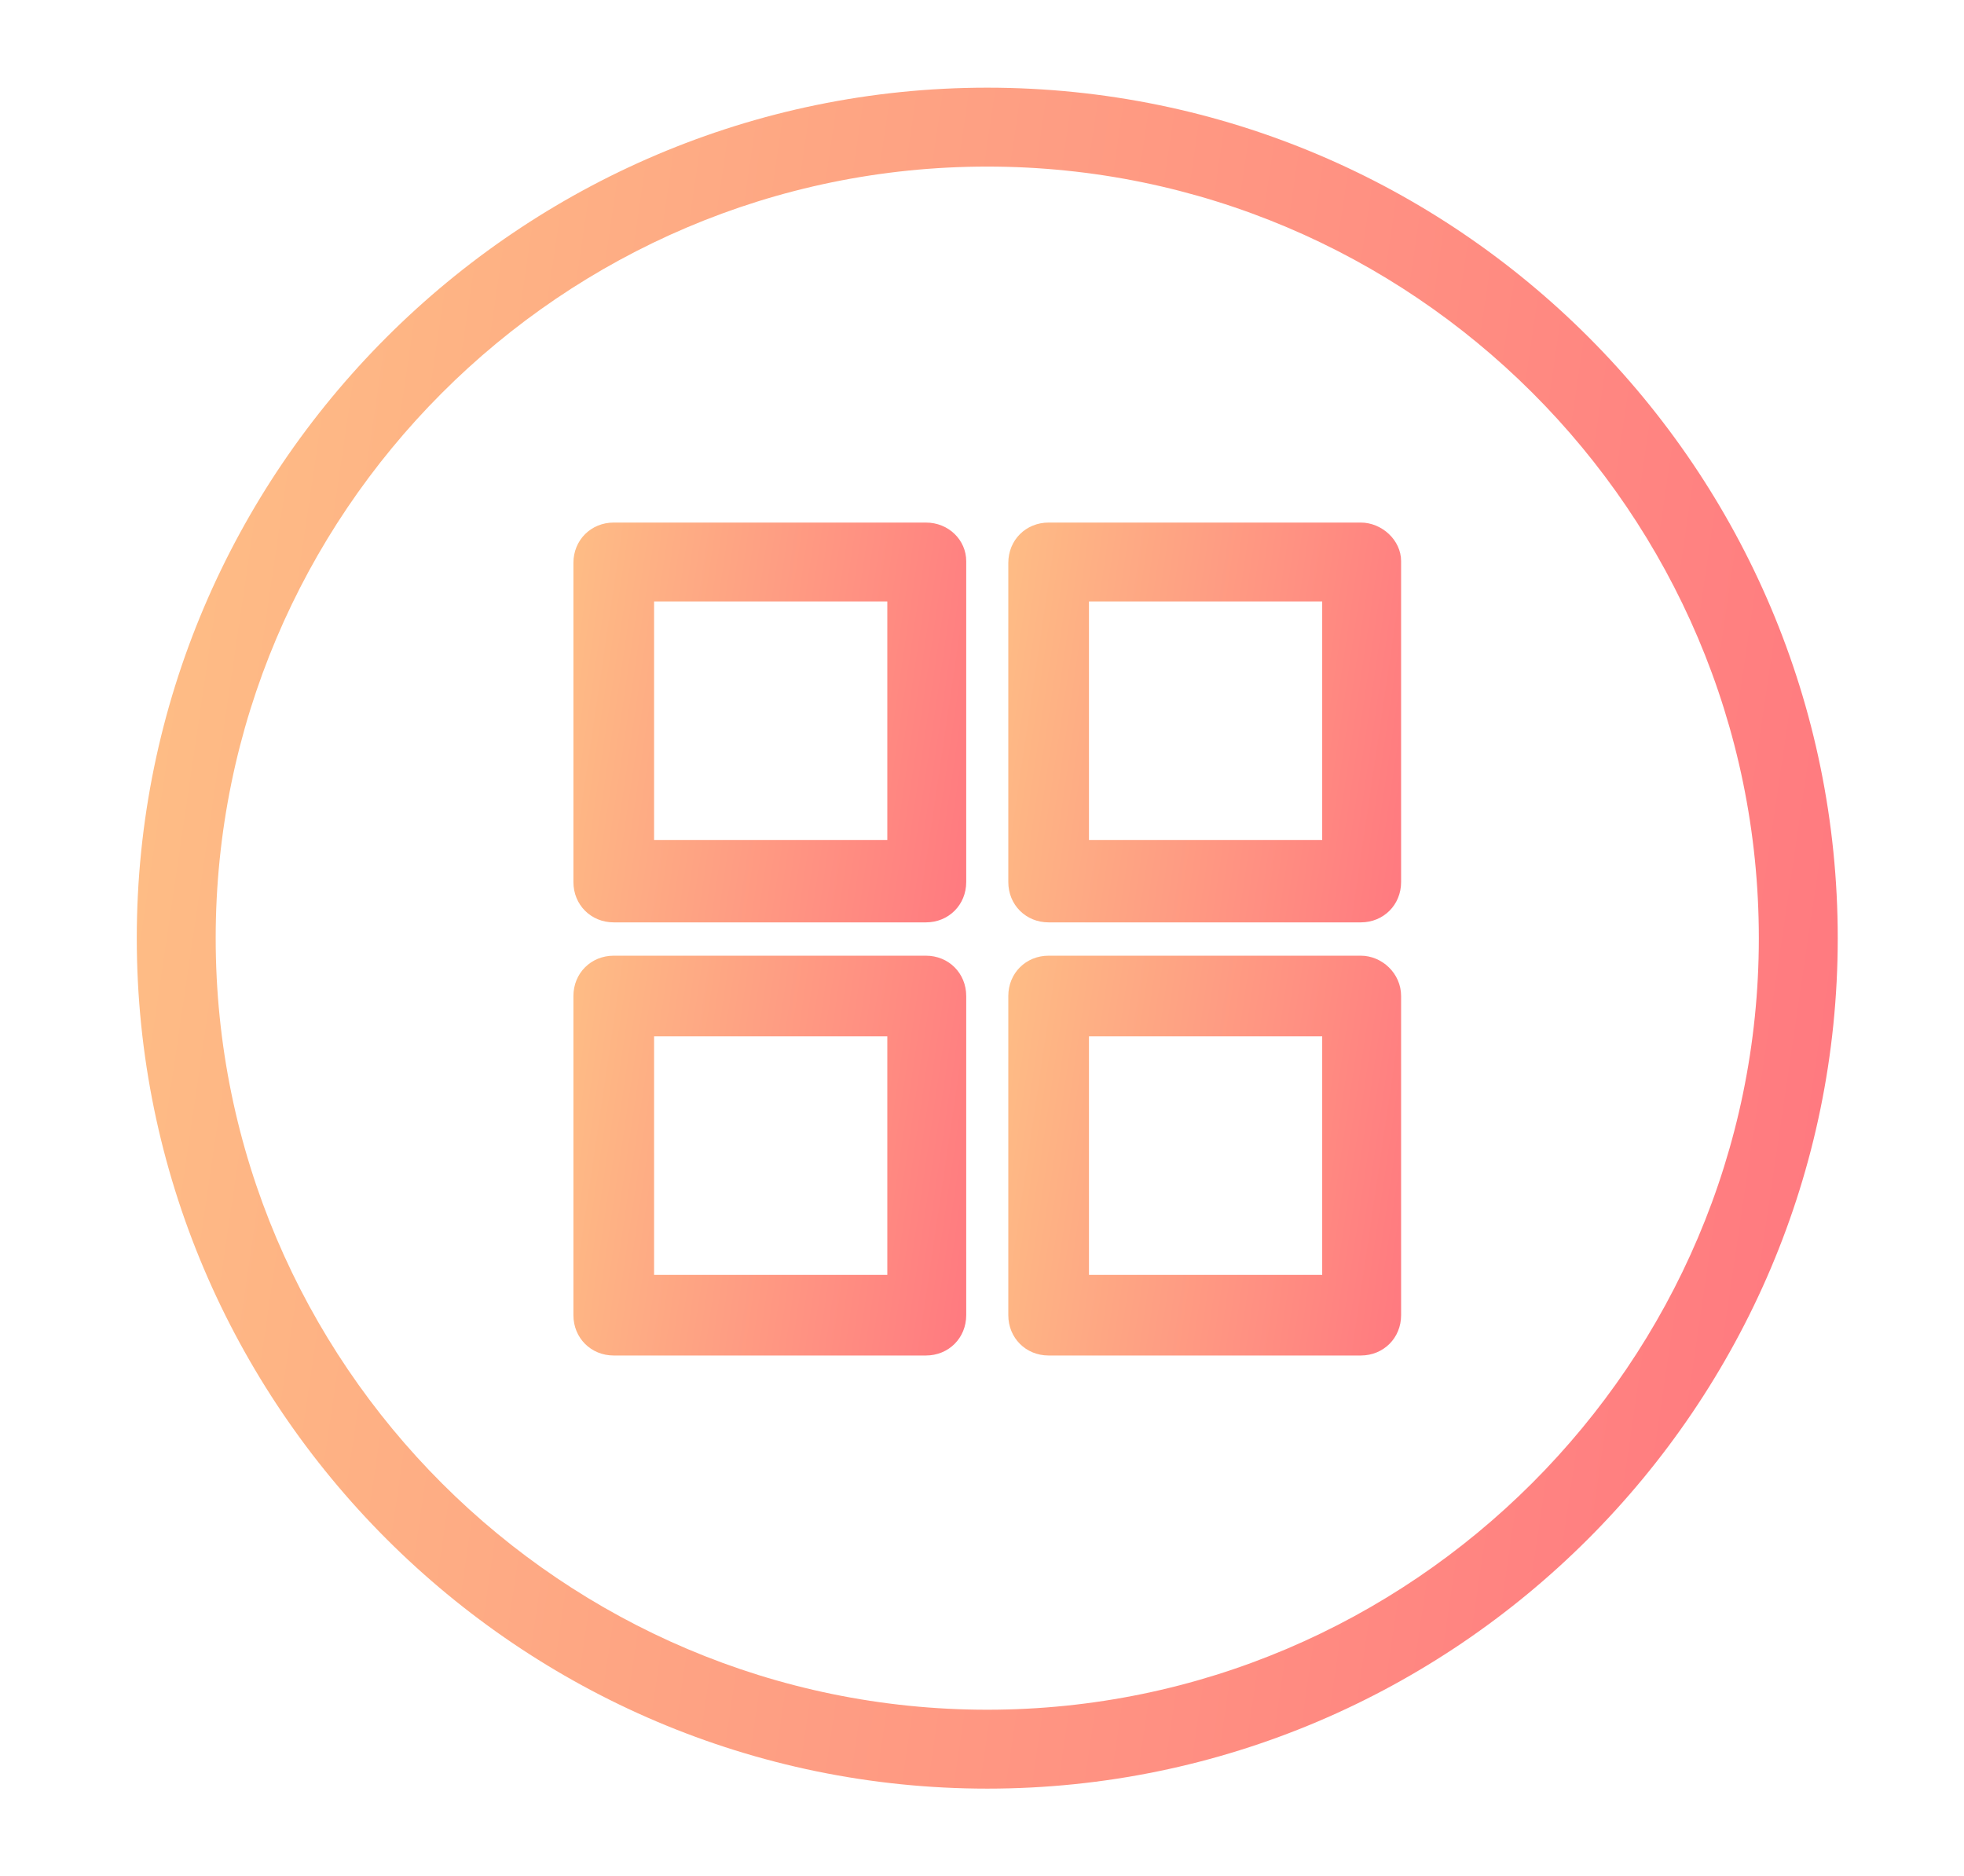<?xml version="1.0" encoding="utf-8"?>
<!-- Generator: Adobe Illustrator 22.1.0, SVG Export Plug-In . SVG Version: 6.00 Build 0)  -->
<svg version="1.1" id="Layer_1" xmlns="http://www.w3.org/2000/svg" xmlns:xlink="http://www.w3.org/1999/xlink" x="0px" y="0px"
	 viewBox="0 0 112 107" style="enable-background:new 0 0 112 107;" xml:space="preserve">
<style type="text/css">
	.st0{fill:url(#SVGID_1_);}
	.st1{fill:#FFEC40;}
	.st2{fill:none;stroke:url(#SVGID_2_);stroke-width:9;stroke-miterlimit:10;}
	.st3{fill:none;stroke:url(#SVGID_3_);stroke-width:9;stroke-linecap:round;stroke-miterlimit:10;}
	.st4{fill:none;stroke:url(#SVGID_4_);stroke-width:9;stroke-linecap:round;stroke-miterlimit:10;}
	.st5{fill:none;stroke:url(#SVGID_5_);stroke-width:9;stroke-linecap:round;stroke-linejoin:round;stroke-miterlimit:10;}
	.st6{fill:none;stroke:url(#SVGID_6_);stroke-width:9;stroke-linecap:round;stroke-linejoin:round;stroke-miterlimit:10;}
	.st7{fill:none;stroke:url(#SVGID_7_);stroke-width:9;stroke-linecap:round;stroke-linejoin:round;stroke-miterlimit:10;}
	.st8{fill:none;stroke:url(#SVGID_8_);stroke-width:9;stroke-linecap:round;stroke-linejoin:round;stroke-miterlimit:10;}
	.st9{fill:none;stroke:url(#SVGID_9_);stroke-width:9;stroke-linecap:round;stroke-linejoin:round;stroke-miterlimit:10;}
	.st10{fill:url(#SVGID_10_);}
	.st11{fill:#D3BD37;}
	.st12{fill:#EFD93A;}
	.st13{fill:url(#SVGID_11_);}
	.st14{fill:none;stroke:#EFC100;stroke-width:7;stroke-linecap:round;stroke-linejoin:round;stroke-miterlimit:10;}
	.st15{fill:none;stroke:url(#SVGID_12_);stroke-width:9;stroke-linecap:round;stroke-linejoin:round;stroke-miterlimit:10;}
	.st16{fill:none;stroke:url(#SVGID_13_);stroke-width:9;stroke-linecap:round;stroke-linejoin:round;stroke-miterlimit:10;}
	.st17{fill:none;stroke:url(#SVGID_14_);stroke-width:9;stroke-linecap:round;stroke-linejoin:round;stroke-miterlimit:10;}
	.st18{fill:url(#SVGID_15_);stroke:url(#SVGID_16_);stroke-width:9;stroke-linecap:round;stroke-miterlimit:10;}
	.st19{fill:url(#SVGID_17_);stroke:url(#SVGID_18_);stroke-width:9;stroke-linecap:round;stroke-miterlimit:10;}
	.st20{fill:url(#SVGID_19_);stroke:url(#SVGID_20_);stroke-width:9;stroke-linecap:round;stroke-miterlimit:10;}
	.st21{fill:none;stroke:url(#SVGID_21_);stroke-width:9;stroke-linecap:round;stroke-miterlimit:10;}
	.st22{fill:none;stroke:url(#SVGID_22_);stroke-width:9;stroke-linecap:round;stroke-miterlimit:10;}
	.st23{fill:none;stroke:url(#SVGID_23_);stroke-width:9;stroke-linecap:round;stroke-linejoin:round;stroke-miterlimit:10;}
	.st24{fill:none;stroke:url(#SVGID_24_);stroke-width:9;stroke-linecap:round;stroke-linejoin:round;stroke-miterlimit:10;}
	.st25{fill:none;stroke:url(#SVGID_25_);stroke-width:9;stroke-linecap:round;stroke-miterlimit:10;}
	.st26{fill:none;stroke:url(#SVGID_26_);stroke-width:9;stroke-linecap:round;stroke-miterlimit:10;}
	.st27{fill:none;stroke:url(#SVGID_27_);stroke-width:9;stroke-linecap:round;stroke-miterlimit:10;}
	.st28{fill:none;stroke:url(#SVGID_28_);stroke-width:9;stroke-linecap:round;stroke-miterlimit:10;}
	.st29{fill:none;stroke:url(#SVGID_29_);stroke-width:9;stroke-linecap:round;stroke-miterlimit:10;}
	.st30{fill:none;stroke:url(#SVGID_30_);stroke-width:9;stroke-linecap:round;stroke-miterlimit:10;}
	.st31{fill:none;stroke:url(#SVGID_31_);stroke-width:9;stroke-linecap:round;stroke-linejoin:round;stroke-miterlimit:10;}
	.st32{fill:none;stroke:url(#SVGID_32_);stroke-width:9;stroke-linecap:round;stroke-linejoin:round;stroke-miterlimit:10;}
	.st33{fill:none;stroke:url(#SVGID_33_);stroke-width:9;stroke-linecap:round;stroke-linejoin:round;stroke-miterlimit:10;}
	.st34{fill:none;stroke:url(#SVGID_34_);stroke-width:9;stroke-linecap:round;stroke-linejoin:round;stroke-miterlimit:10;}
	.st35{fill:url(#SVGID_35_);}
	.st36{fill:url(#SVGID_36_);}
	.st37{fill:url(#SVGID_37_);}
	.st38{fill:url(#SVGID_38_);}
	.st39{fill:url(#SVGID_39_);}
	.st40{fill:none;stroke:url(#SVGID_40_);stroke-width:9;stroke-linecap:round;stroke-miterlimit:10;}
	.st41{fill:none;stroke:url(#SVGID_41_);stroke-width:9;stroke-linecap:round;stroke-linejoin:round;stroke-miterlimit:10;}
	.st42{fill:none;stroke:url(#SVGID_42_);stroke-width:9;stroke-linecap:round;stroke-linejoin:round;stroke-miterlimit:10;}
	.st43{fill:none;stroke:url(#SVGID_43_);stroke-width:9;stroke-linecap:round;stroke-linejoin:round;stroke-miterlimit:10;}
	.st44{fill:none;stroke:url(#SVGID_44_);stroke-width:9;stroke-linecap:round;stroke-linejoin:round;stroke-miterlimit:10;}
	.st45{fill:none;stroke:url(#SVGID_45_);stroke-width:9;stroke-linecap:round;stroke-linejoin:round;stroke-miterlimit:10;}
	.st46{fill:url(#SVGID_46_);}
	.st47{fill:#FFFFFF;}
	.st48{fill:#FCF9E3;}
	.st49{fill:#D3B400;}
</style>
<g>
	<linearGradient id="SVGID_1_" gradientUnits="userSpaceOnUse" x1="8.323" y1="46.427" x2="104.294" y2="60.573">
		<stop  offset="0" style="stop-color:#FEBC85"/>
		<stop  offset="1" style="stop-color:#FF7A80"/>
	</linearGradient>
	<path class="st0" d="M56.3,5C29.6,5,7.8,26.8,7.8,53.5S29.6,102,56.3,102s48.5-21.8,48.5-48.5S83.1,5,56.3,5z M56.3,97.5
		c-24.2,0-44-19.7-44-44c0-24.2,19.7-44,44-44c24.2,0,44,19.7,44,44C100.3,77.7,80.5,97.5,56.3,97.5z"/>
	<linearGradient id="SVGID_2_" gradientUnits="userSpaceOnUse" x1="31.659" y1="39.313" x2="56.203" y2="42.931">
		<stop  offset="0" style="stop-color:#FEBC85"/>
		<stop  offset="1" style="stop-color:#FF7A80"/>
	</linearGradient>
	<path style="fill:url(#SVGID_2_);" d="M52.8,29.8H35c-1.3,0-2.3,1-2.3,2.3v18.2c0,1.3,1,2.3,2.3,2.3h17.8c1.3,0,2.3-1,2.3-2.3V32
		C55.1,30.8,54.1,29.8,52.8,29.8z M50.6,47.9H37.3V34.3h13.3V47.9z"/>
	<linearGradient id="SVGID_3_" gradientUnits="userSpaceOnUse" x1="56.414" y1="39.313" x2="80.958" y2="42.931">
		<stop  offset="0" style="stop-color:#FEBC85"/>
		<stop  offset="1" style="stop-color:#FF7A80"/>
	</linearGradient>
	<path style="fill:url(#SVGID_3_);" d="M77.6,29.8H59.8c-1.3,0-2.3,1-2.3,2.3v18.2c0,1.3,1,2.3,2.3,2.3h17.8c1.3,0,2.3-1,2.3-2.3V32
		C79.9,30.8,78.8,29.8,77.6,29.8z M75.3,47.9H62.1V34.3h13.3V47.9z"/>
	<linearGradient id="SVGID_4_" gradientUnits="userSpaceOnUse" x1="31.659" y1="64.069" x2="56.203" y2="67.686">
		<stop  offset="0" style="stop-color:#FEBC85"/>
		<stop  offset="1" style="stop-color:#FF7A80"/>
	</linearGradient>
	<path style="fill:url(#SVGID_4_);" d="M52.8,54.5H35c-1.3,0-2.3,1-2.3,2.3V75c0,1.3,1,2.3,2.3,2.3h17.8c1.3,0,2.3-1,2.3-2.3V56.8
		C55.1,55.5,54.1,54.5,52.8,54.5z M50.6,72.7H37.3V59.1h13.3V72.7z"/>
	<linearGradient id="SVGID_5_" gradientUnits="userSpaceOnUse" x1="56.414" y1="64.069" x2="80.958" y2="67.686">
		<stop  offset="0" style="stop-color:#FEBC85"/>
		<stop  offset="1" style="stop-color:#FF7A80"/>
	</linearGradient>
	<path style="fill:url(#SVGID_5_);" d="M77.6,54.5H59.8c-1.3,0-2.3,1-2.3,2.3V75c0,1.3,1,2.3,2.3,2.3h17.8c1.3,0,2.3-1,2.3-2.3V56.8
		C79.9,55.5,78.8,54.5,77.6,54.5z M75.3,72.7H62.1V59.1h13.3V72.7z"/>
</g>
</svg>
